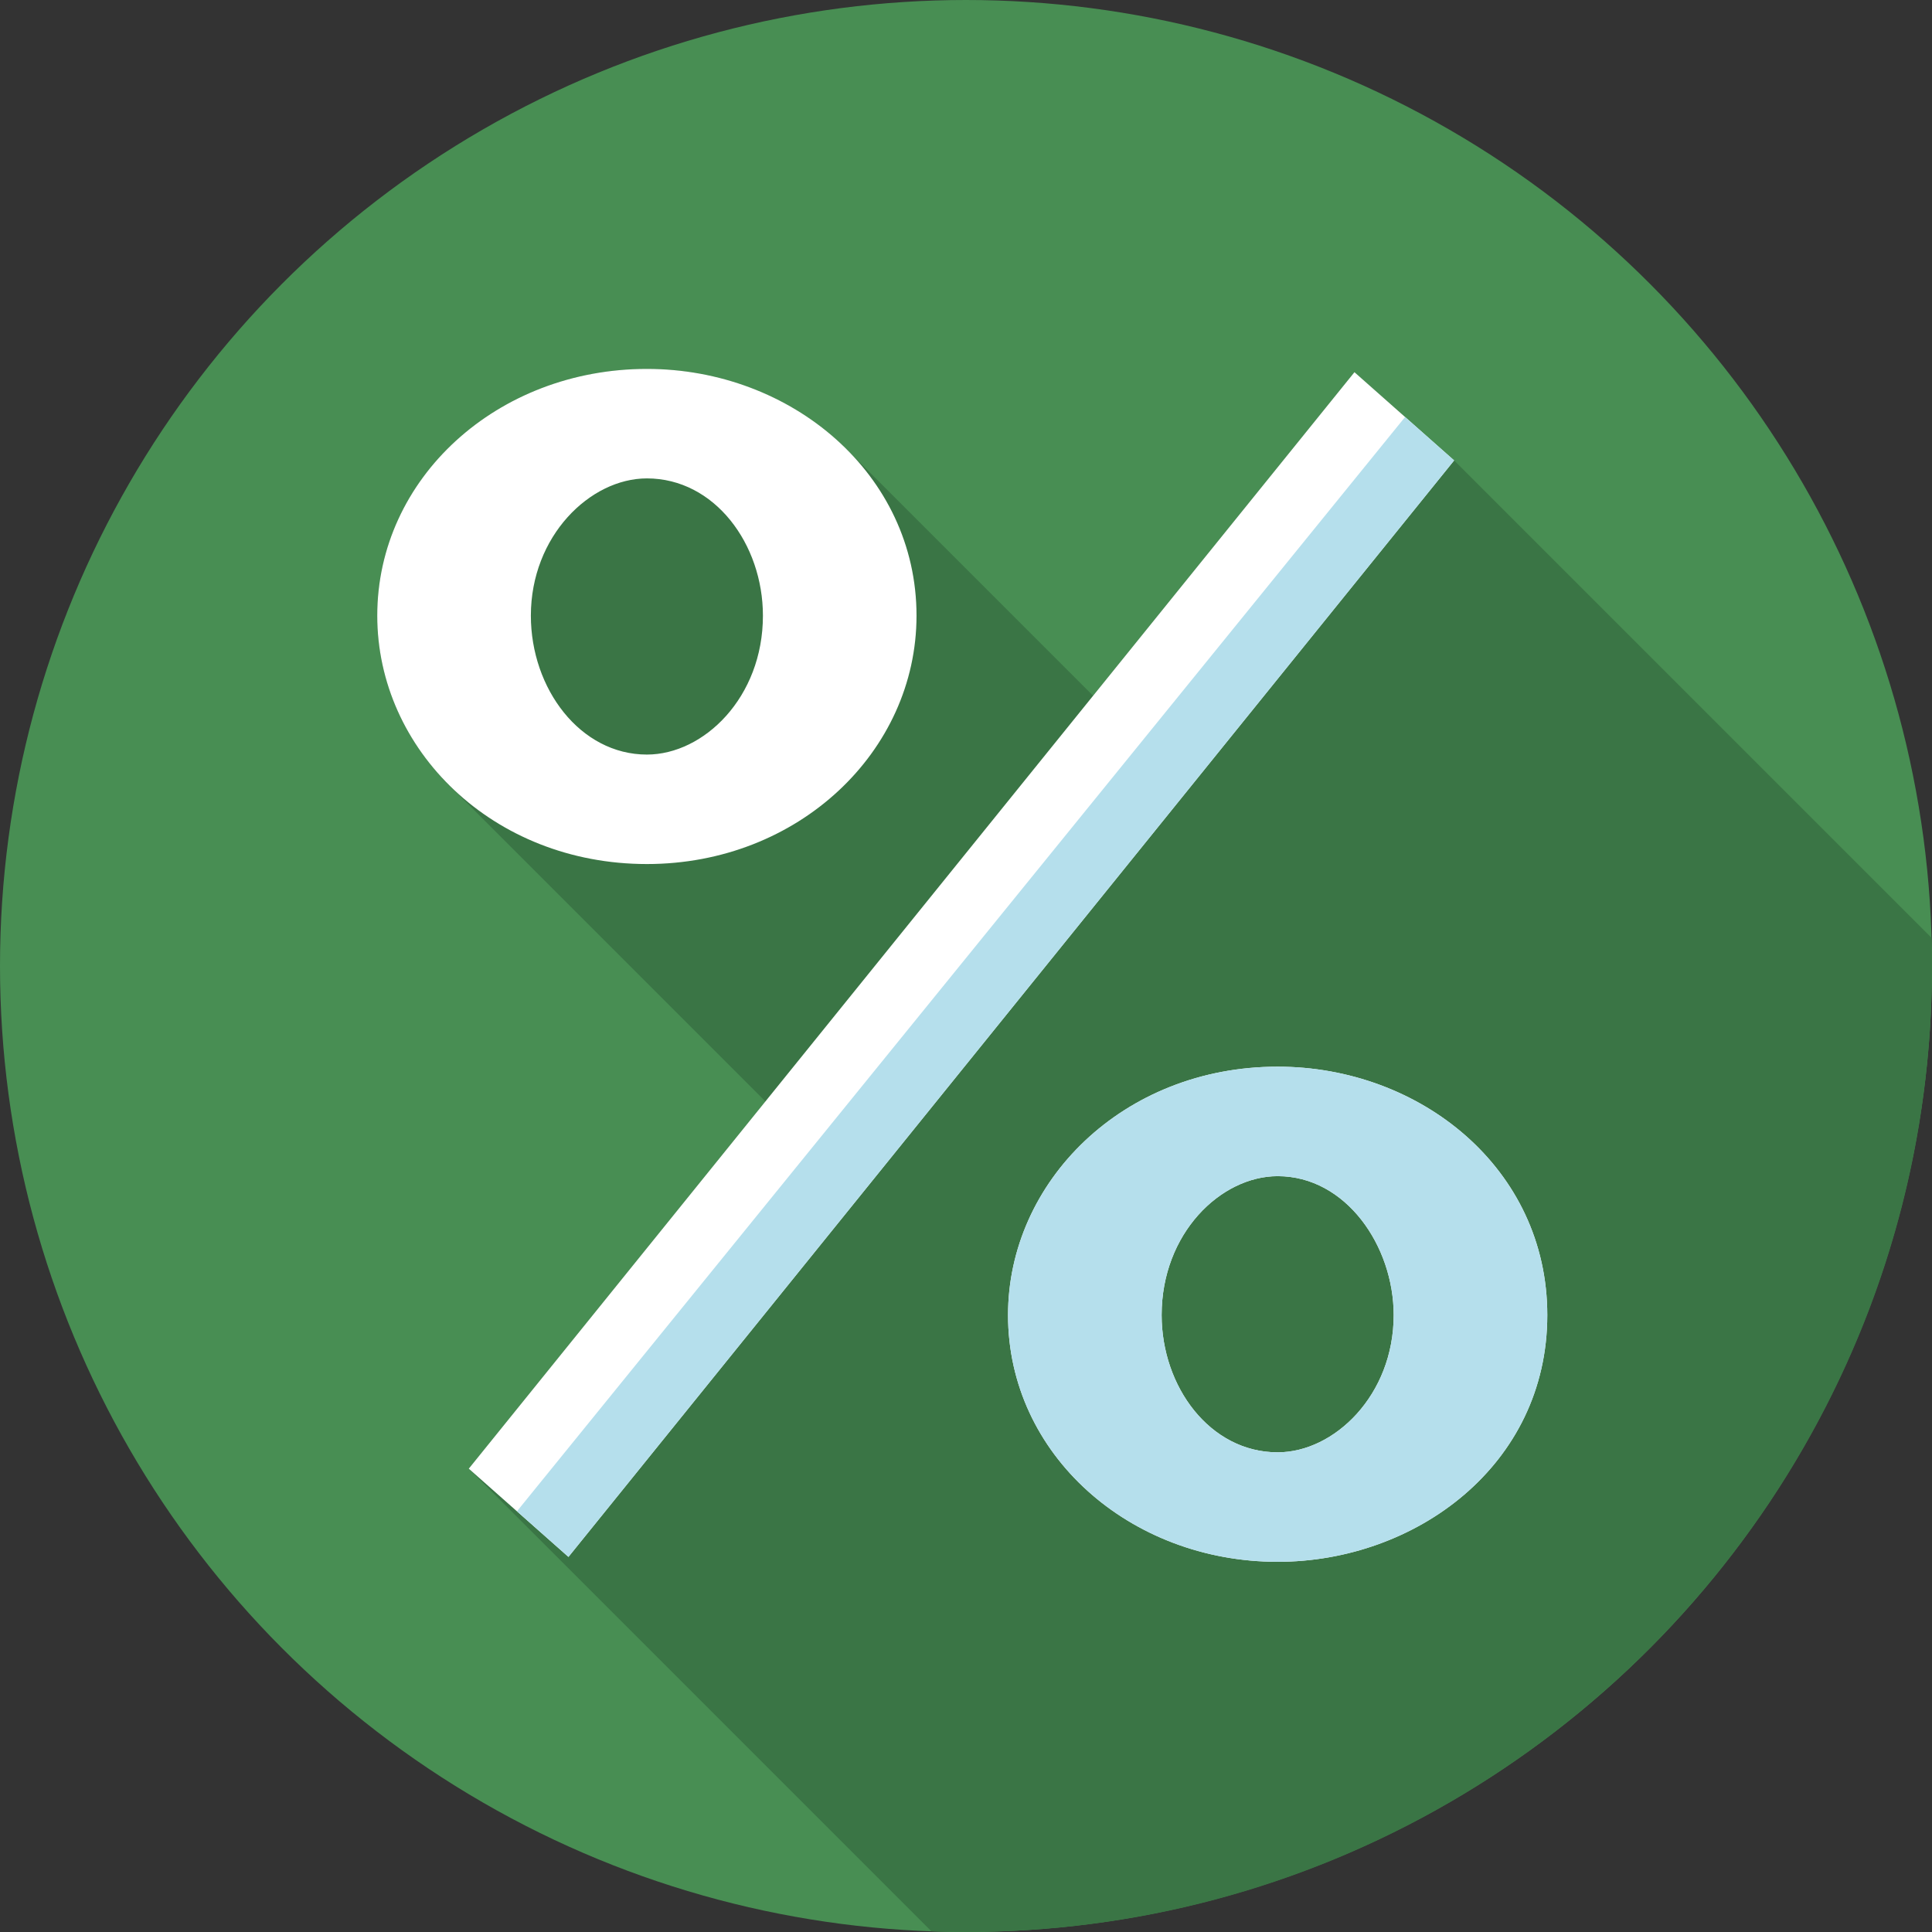 <?xml version="1.0" encoding="iso-8859-1"?>
<!-- Generator: Adobe Illustrator 19.0.0, SVG Export Plug-In . SVG Version: 6.00 Build 0)  -->
<svg version="1.1" id="Capa_1" xmlns="http://www.w3.org/2000/svg" xmlns:xlink="http://www.w3.org/1999/xlink" x="0px" y="0px"
	 viewBox="0 0 512 512" style="enable-background:new 0 0 512 512;" xml:space="preserve">
<rect x="0" y="0" width="512" height="512" fill="#333333" stroke="none"/>
<circle style="fill:#488E53;" cx="255.997" cy="255.997" r="255.997"/>
<path style="fill:#3A7545;" d="M511.884,248.537l-126.521-126.52l-12.998-11.506l-13.419-11.879l-69.264,85.749l-66.655-66.655
	l-0.032,0.032c-13.176-12.465-31.646-19.992-51.563-19.992c-39.685,0-71.455,28.991-71.455,65.391
	c0,16.254,6.431,31.416,17.313,43.088l-0.041,0.041l85.597,85.597l-78.616,97.328l122.607,122.607
	C249.88,511.926,252.931,512,256,512c141.385,0,256-114.616,256-256C512,253.503,511.955,251.016,511.884,248.537z"/>
<path style="fill:#FFFFFF;" d="M171.432,228.98c-40.858,0-71.455-30.332-71.455-65.824c0-36.4,31.769-65.391,71.455-65.391
	c38.39,0,71.455,27.919,71.455,65.391C242.886,199.159,211.569,228.98,171.432,228.98z M124.23,389.212l234.716-290.58
	l26.417,23.384l-234.716,290.58L124.23,389.212z M171.432,199.967c15.087,0,30.75-15.166,30.75-36.81
	c0-18.976-12.802-36.377-30.75-36.377c-15.056,0-30.747,15.28-30.747,36.377C140.685,182.499,153.756,199.967,171.432,199.967z
	 M338.594,413.896c-39.156,0-71.455-28.415-71.455-65.391c0-35.262,30.406-65.825,71.455-65.825
	c37.727,0,71.455,26.928,71.455,65.825C410.049,388.359,375.065,413.896,338.594,413.896z M338.594,384.88
	c15,0,30.747-15.149,30.747-36.375c0-18.278-12.634-36.81-30.747-36.81c-15.039,0-30.747,15.121-30.747,36.81
	C307.847,367.487,320.64,384.88,338.594,384.88z"/>
<path style="fill:#B5DFEC;" d="M372.365,110.511l12.998,11.506L150.647,412.596l-13.652-12.085L372.365,110.511z M338.594,413.896
	c-39.156,0-71.455-28.415-71.455-65.391c0-35.262,30.406-65.825,71.455-65.825c37.727,0,71.455,26.928,71.455,65.825
	C410.049,388.359,375.065,413.896,338.594,413.896z M338.594,384.88c15,0,30.747-15.149,30.747-36.375
	c0-18.278-12.634-36.81-30.747-36.81c-15.039,0-30.747,15.121-30.747,36.81C307.847,367.487,320.64,384.88,338.594,384.88z"/>
<g>
</g>
<g>
</g>
<g>
</g>
<g>
</g>
<g>
</g>
<g>
</g>
<g>
</g>
<g>
</g>
<g>
</g>
<g>
</g>
<g>
</g>
<g>
</g>
<g>
</g>
<g>
</g>
<g>
</g>
</svg>
